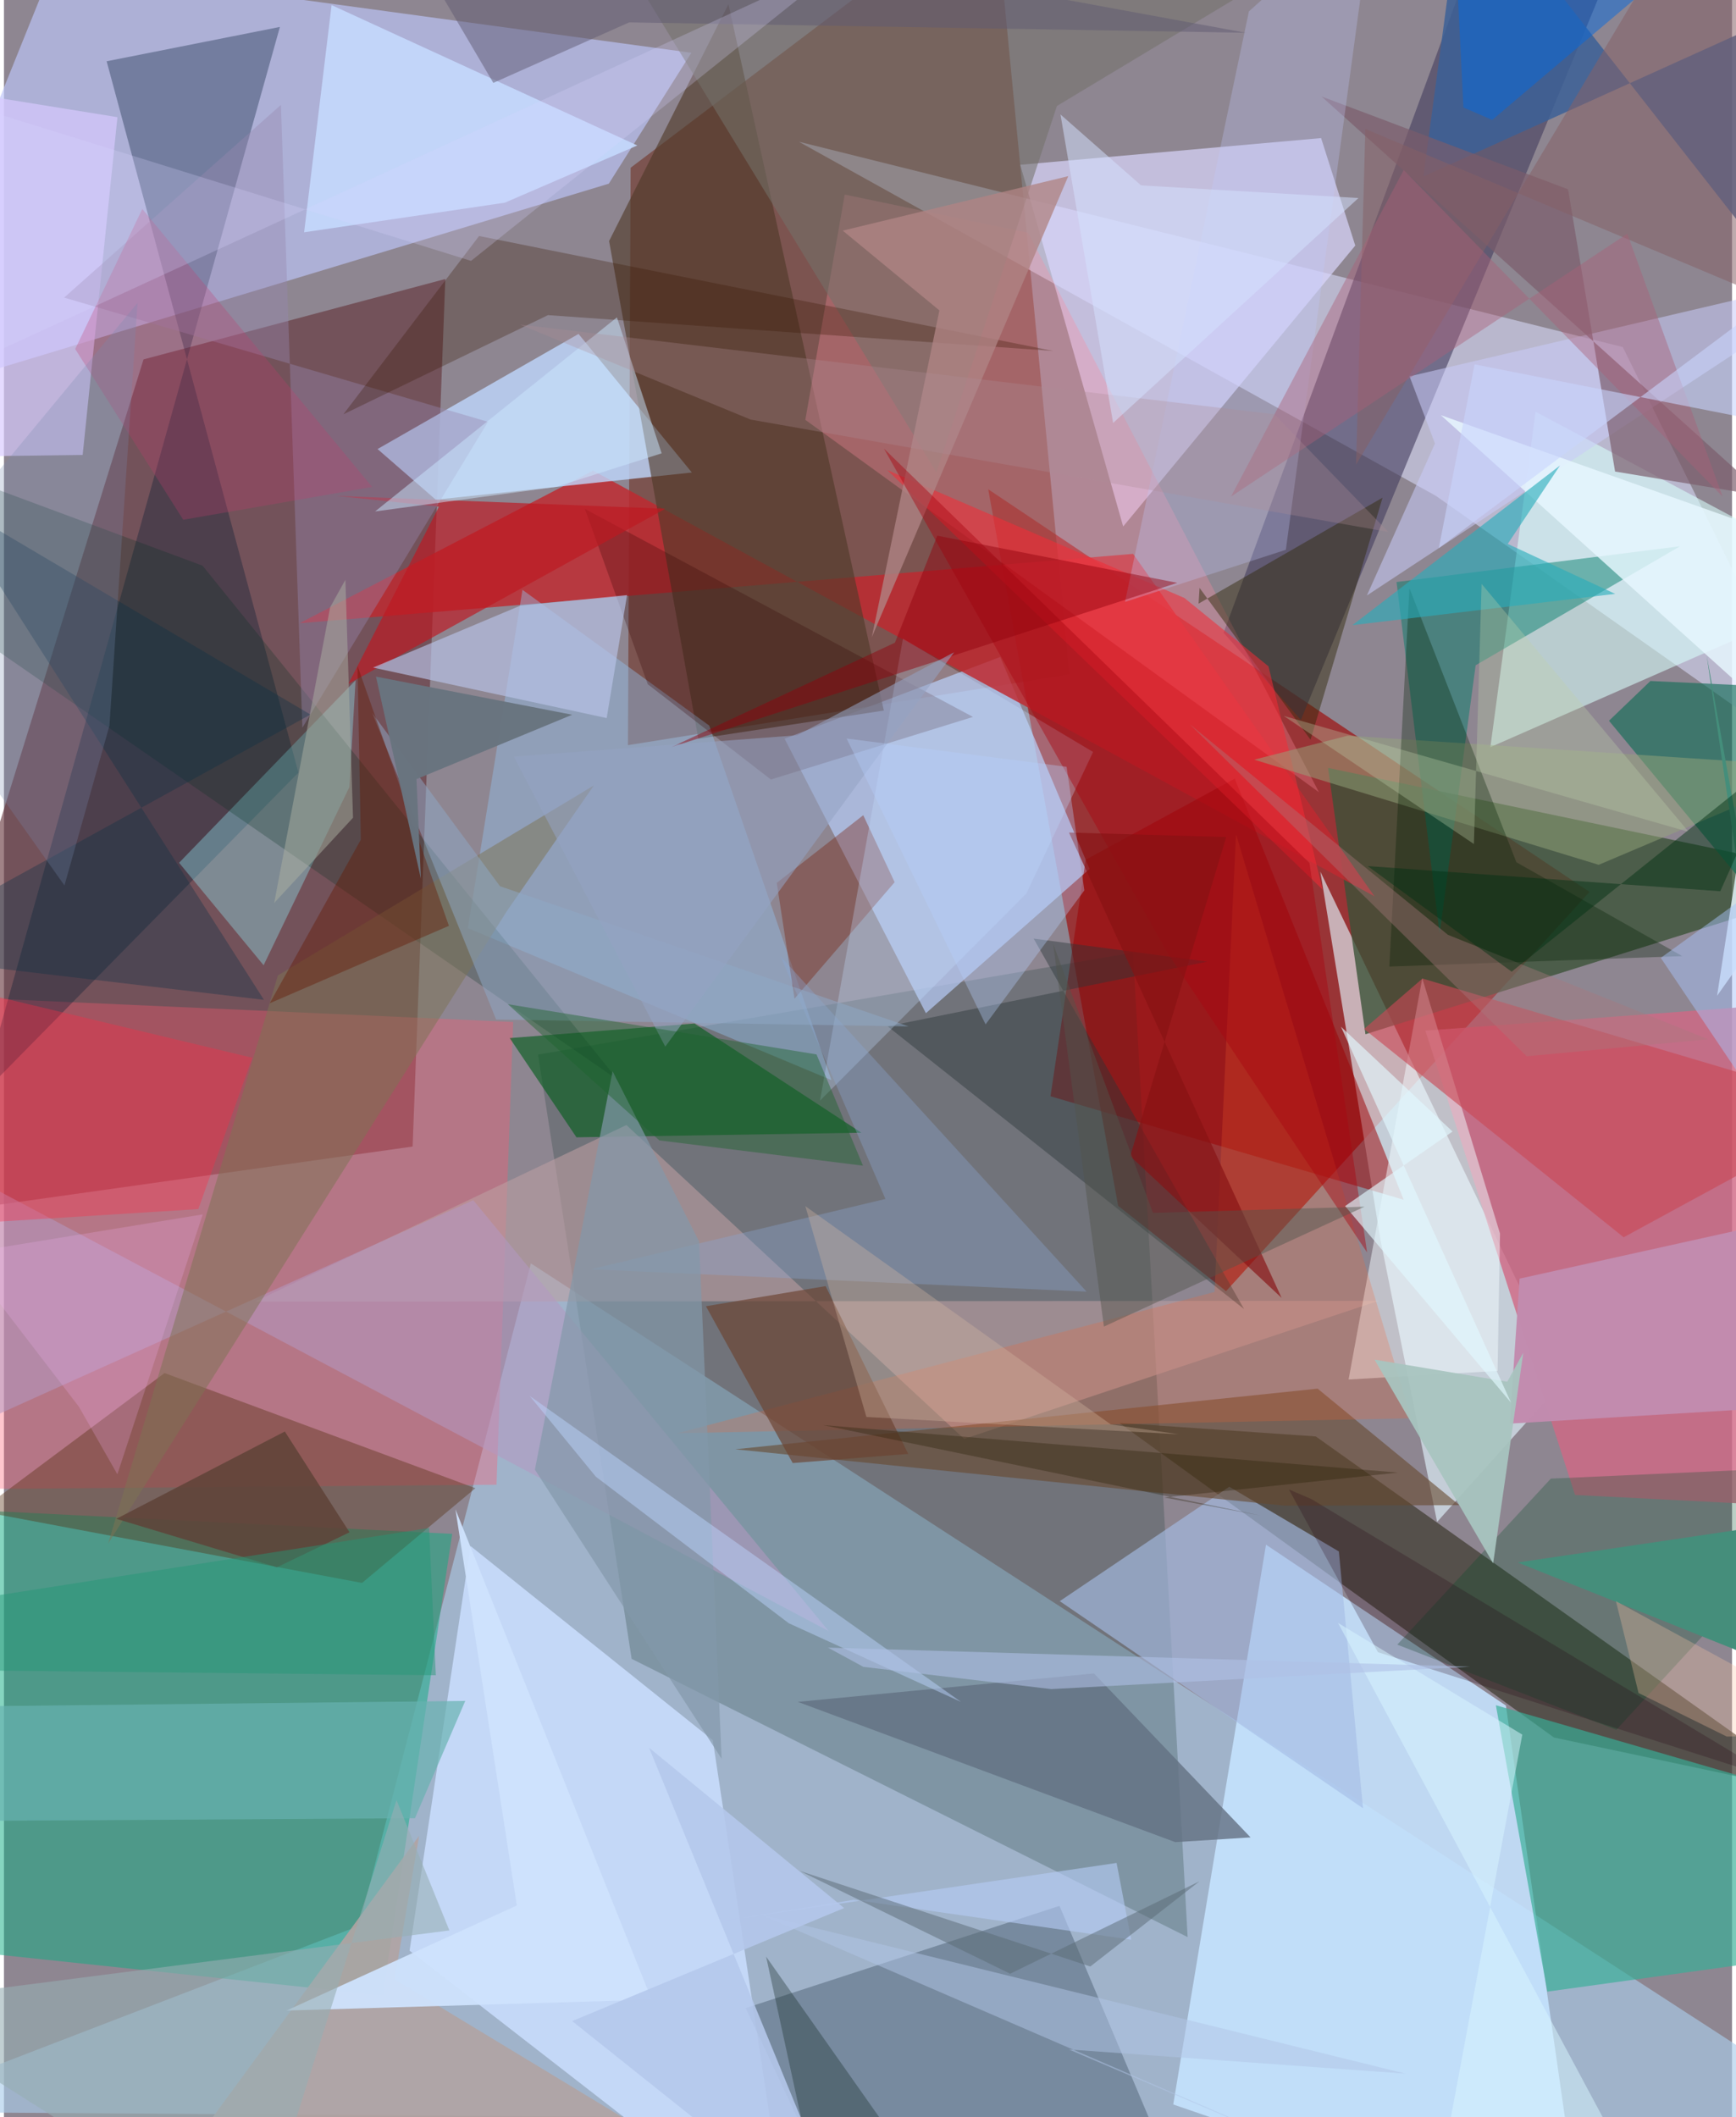<svg xmlns="http://www.w3.org/2000/svg" width="228" height="278" viewBox="0 0 836 1024"><path fill="#8e8691" d="M0 0h836v1024H0z"/><path fill="#9c1918" fill-opacity=".749" d="M591.217 624.48l175.83-193.093-290.9-194.755 62.857 346.58z"/><path fill="#abcdea" fill-opacity=".639" d="M254.902 611.066L898 1027.971l-960-6.576 233.757-89.927z"/><path fill="#623137" fill-opacity=".604" d="M-62 591.041l259.699-36.493 15.813-419.611-146.002 38.9z"/><path fill="#691b06" fill-opacity=".463" d="M478.911-51.906l36.491 378.097-213.533 34.226 1.3-279.287z"/><path fill="#dde0ff" fill-opacity=".549" d="M384.574 68.558L692.76 239.852l192.67 135.746-102.288-207.74z"/><path fill="#c6e3ff" fill-opacity=".878" d="M764.02 1086l-37.426-261.107L610.542 747.1l-44.87 270.76z"/><path fill="#bdc4f8" fill-opacity=".667" d="M-62 196.133L292.609 88.838l39.943-63.313L23.754-16.51z"/><path fill="#1d3d35" fill-opacity=".251" d="M303.655 802.323l-45.266-292.257 287.84-49.333 26.395 476.183z"/><path fill="#e3f6ff" fill-opacity=".639" d="M636.826 421.556l29.135 178.279L693.3 736.12l61.607-68.7z"/><path fill="#0fac81" fill-opacity=".502" d="M183.3 965.12l33.55-223.243-266.868-13.208 30.026 214.906z"/><path fill="#413d31" fill-opacity=".733" d="M877.983 867.562L749.847 840.37 539.515 688.185l95.096 6.565z"/><path fill="#443c5d" fill-opacity=".6" d="M725.596-62L590.03 306.05l37.384 42.167L777.376-15.578z"/><path fill="#b7ccf9" fill-opacity=".694" d="M481.961 317.758l-104.317 39.526 68.372 132.77 79.174-69.794z"/><path fill="#dad7ff" fill-opacity=".686" d="M491.67 79.705l49.773 174.934 112.284-135.865-16.53-51.989z"/><path fill="#3a5237" fill-opacity=".784" d="M658.65 500.231L898 425.16l-257.434-53.754 11.117 79.46z"/><path fill="#c5d8f7" fill-opacity=".98" d="M342.926 841.651L379.818 1086 196.224 943.464l29.466-195.722z"/><path fill="#bf2930" fill-opacity=".831" d="M142.984 301.443l142.03-73.798 378.015 205.88L546.25 267.883z"/><path fill="#c0d9ff" fill-opacity=".788" d="M180.736 217.191l97.228-55.676 54.816 67.028-123.9 13.131z"/><path fill="#ff5870" fill-opacity=".341" d="M-62 720.576l300.29-2.466 8.062-223.803-296.796-13.298z"/><path fill="#d06885" fill-opacity=".808" d="M687.638 498.489l72.411 224.57L898 730.123V482.878z"/><path fill="#001930" fill-opacity=".333" d="M142.458 373.683L49.677 29.638 133.5 13.022-10.976 529.686z"/><path fill="#031624" fill-opacity=".259" d="M510.651 921.8l-151.814 49.423 42.308 90.046L579.908 1086z"/><path fill="#d7fffb" fill-opacity=".58" d="M719.086 361.37l21.867-162.231L898 282.865l-45.165 19.764z"/><path fill="#005c1a" fill-opacity=".604" d="M414.786 547.855l-137.826 2.222-32.28-47.986 89.39-7.056z"/><path fill="#513a29" fill-opacity=".627" d="M335.919 357.33l-43.17-240.74L350.49 1.998l75.177 341.668z"/><path fill="#542d0f" fill-opacity=".388" d="M228.063 719.79l-54.848 45.824-185.026-34.748 89.494-66.772z"/><path fill="#37af96" fill-opacity=".671" d="M898 875.838l-25.515 70.038-125.859 17.411-24.883-138.53z"/><path fill="#fd899c" fill-opacity=".314" d="M387.683 203.07l248.481 180.116L495.468 112.57l-88.732-18.468z"/><path fill="#94c2ed" fill-opacity=".424" d="M341.191 350.93l-90.355-65.662-26.414 163.65 175.864 73.478z"/><path fill="#a6bde6" fill-opacity=".635" d="M645.79 750.391l-53.005-31.295-82.01 55.321 146.7 100.184z"/><path fill="#007c6a" fill-opacity=".475" d="M711.964 321.753l98.87-57.542-137.145 17.292 20.84 169.983z"/><path fill="#bb9ea2" fill-opacity=".588" d="M464.506 695.951L301.118 544.14l-179.812 85.438 543.618-.424z"/><path fill="#9c0003" fill-opacity=".51" d="M523.302 415.823l-17.01 114.406 170.861 50.048L595.42 376.6z"/><path fill="#96f3ff" fill-opacity=".345" d="M125.61 466.864l41.498-86.21 2.988-51.65-85.37 88.286z"/><path fill="#3c6196" fill-opacity=".851" d="M686.662 85.39L846.3 13.236 898 182.574 706.502-62z"/><path fill="#c4dafe" fill-opacity=".886" d="M306.4 70.361L158.498 2.466l-13.287 109.886 97.105-14.32z"/><path fill="#66482e" fill-opacity=".596" d="M635.514 671.64l68.603 56.368-84.814.22-265.499-27.264z"/><path fill="#f3fcff" fill-opacity=".498" d="M686.139 473.15l-35.642 194.065 72.08-4.147 1.165-66.456z"/><path fill="#d8caff" fill-opacity=".675" d="M-47.54 40.125L54.902 56.68 38.078 220.05l-71.765.942z"/><path fill="#126e58" fill-opacity=".631" d="M776.468 348.607l20.044-19.238 75.717 3.538L898 495.422z"/><path fill="#c9cbf8" fill-opacity=".553" d="M679.977 182.02L898 130.913 659.35 288.009l32.93-73.507z"/><path fill="#7a5c6b" fill-opacity=".678" d="M637.41 46.67l214.762 193.44-72.76-12.04-22.735-136.5z"/><path fill="#004b27" fill-opacity=".267" d="M748.33 715.163l-74.279 80.292 105.965 41.2L898 708.438z"/><path fill="#002e1d" fill-opacity=".243" d="M-8.807 310.802L-62 214.924l158.082 58.68 201.063 248.887z"/><path fill="#637182" fill-opacity=".8" d="M566.638 890.98l36.435-2.295-75.754-79.298-143.268 13.751z"/><path fill="#ca4956" fill-opacity=".624" d="M783.568 598.43L657.971 497.686l28.28-24.393L898 536.176z"/><path fill="#73716b" fill-opacity=".557" d="M509.385 51.27L697.657-62H273.711l177.374 290.43z"/><path fill="#b1a4a3" fill-opacity=".898" d="M200.86 887.91L86.037 1044.393l231.405-9.293-128.489-77.767z"/><path fill="#2a3537" fill-opacity=".435" d="M498.125 453.967l83.944 11.155-154.59 31.274L599.923 633.14z"/><path fill="#312a0a" fill-opacity=".467" d="M666.931 240.7l-89.014 51.253.477-7.614 53.698 73.432z"/><path fill="#c28baf" fill-opacity=".984" d="M728.47 688.56l4.746-70.124L898 581.956l-57.527 99.861z"/><path fill="#b399c1" fill-opacity=".553" d="M-62 544.534l461.005 244.392-171.987-208.442L-5.76 685.37z"/><path fill="#300000" fill-opacity=".259" d="M281.05 246.159l187.727 100.595-97.769 30.273-59.544-46.08z"/><path fill="#be1921" fill-opacity=".671" d="M319.935 246.056l-159.08-6.209 49.592 5.209-43.806 85.701z"/><path fill="#9788af" fill-opacity=".4" d="M133.988 50.73l-104.88 93.214 205.056 60.072-89.807 147.98z"/><path fill="#741901" fill-opacity=".353" d="M430.889 426.684l-15.189-32.4-41.842 32.734 8.598 56.002z"/><path fill="#bac5e9" fill-opacity=".647" d="M291.582 347.315l-113.044-24.437 71.296-29.955 51.605-5.108z"/><path fill="#391700" fill-opacity=".294" d="M263.173 152.414l-98.967 47.97 65.636-86.223 277.826 55.595z"/><path fill="#fa642e" fill-opacity=".227" d="M325.74 693.204l259.908-68.322 10.384-221.417 84.706 282.485z"/><path fill="#c5deff" fill-opacity=".302" d="M394.782 532.338l99.846-100.217 32.254-68.423-91.972-54.809z"/><path fill="#f42a36" fill-opacity=".549" d="M611.742 322.283l-40.655-33.047-143.795-61.902 210.599 202.867z"/><path fill="#e7f7fe" fill-opacity=".816" d="M898 383.9l-69.24 97.729 34.027-221.43-167.652-59.396z"/><path fill="#6b4331" fill-opacity=".663" d="M397.507 622.045l39.955 81.165-55.896 4.414-41.975-75.845z"/><path fill="#68b2b1" fill-opacity=".686" d="M-15.934 880.718l214.752-1.3 24.346-56.742-268.383 2.952z"/><path fill="#95a57c" fill-opacity=".498" d="M771.485 418.278L604.807 367.43l45.301-11.62 232.636 15.333z"/><path fill="#c1cafe" fill-opacity=".29" d="M620.146 265.911l-77.813 25.223L602.271 5.507l60.382-54.003z"/><path fill="#ff2b44" fill-opacity=".341" d="M-62 594.584l37.425-117.605 144.71 34.631-26.109 73.185z"/><path fill="#001f01" fill-opacity=".314" d="M670.207 467.496l141.68-5.061-80.225-45.403-51.727-132.533z"/><path fill="#7d7353" fill-opacity=".506" d="M243.162 440.88L50.398 746.588l82.128-274.814 152.871-91.897z"/><path fill="#8aa8d4" fill-opacity=".349" d="M523.751 624.718L283.958 613.9l142.481-34.01-50.756-117.333z"/><path fill="#cee2fc" fill-opacity=".945" d="M248.107 921.612L136.72 972.428l176.626-5.258-94.922-237.151z"/><path fill="#856065" fill-opacity=".533" d="M654.111 224.705l4.498-162.317 212.201 89.136L825.517-62z"/><path fill="#29acbb" fill-opacity=".62" d="M752.772 225.145l-25.289 37.922 51.974 24.163-127.11 15.142z"/><path fill="#b08484" fill-opacity=".78" d="M514.893 85.192l-109.121 26.353 46.77 38.584-32.702 158.069z"/><path fill="#a90610" fill-opacity=".439" d="M563.108 461.176l96.344 144.608-27.884-188.404-205.85-200.4z"/><path fill="#093145" fill-opacity=".337" d="M125.78 483.593L-29.23 240.73l177.504 104.88L-62 461.418z"/><path fill="#8398aa" fill-opacity=".69" d="M347.197 850.677l-90.35-139.871 37.593-192.683 41.82 82.257z"/><path fill="#cbe7ff" fill-opacity=".494" d="M296.531 153.502l21.647 65.754-51.15 16.248-87.49 11.865z"/><path fill="#605a73" fill-opacity=".502" d="M176.687-62l424.09 77.848-298.315-5.021-65.726 29.257z"/><path fill="#90aac8" fill-opacity=".498" d="M238.09 493.109l-59.914-148.22 61.79 83.741 197.67 67.815z"/><path fill="#bbd3fd" fill-opacity=".482" d="M379.658 785.098l83.348 38.06L254.298 675.13l32.052 39.108z"/><path fill="#bdd0ac" fill-opacity=".322" d="M619.092 346.245l92.027 61.976 3.732-125.812 100.16 119.946z"/><path fill="#b0c5e6" fill-opacity=".51" d="M366.327 926.092l298.254 128.937-149.392-63.775 162.757 11.679z"/><path fill="#641800" fill-opacity=".4" d="M128.558 485.249l44.092-79.143-1.614-84.076 44.222 125.764z"/><path fill="#acb1a3" fill-opacity=".494" d="M165.173 280.432l3.698 115.08-38.134 41.212 27.057-142.992z"/><path fill="#91000d" fill-opacity=".455" d="M431.03 310.84l20.486-51.756 116.086 22.819-244.806 79.499z"/><path fill="#5f4238" fill-opacity=".847" d="M167.174 741.111l-35.092 16.92-77.71-23.43 81.505-42.24z"/><path fill="#ab5e77" fill-opacity=".424" d="M593.61 240.173l191.724-127.146 46.087 127.13-154.279-157.92z"/><path fill="#c03b6f" fill-opacity=".275" d="M66.93 101.078l111.176 134.434L86.721 251.4l-52.255-82.589z"/><path fill="#458e7b" fill-opacity=".992" d="M823.677 316.712L898 822.124l-165.655-66.403L898 731.19z"/><path fill="#d5b6a4" fill-opacity=".345" d="M535.45 688.943l-147.751-105.55 29.523 101.944 151.097 8.37z"/><path fill="#c9d5fd" fill-opacity=".588" d="M694.134 265.134L898 112.454v100.56L711.443 176.24z"/><path fill="#798bb2" fill-opacity=".263" d="M-62 299.553L64.636 146.468 51.043 350.943 29.27 428.268z"/><path fill="#0f241e" fill-opacity=".322" d="M391.06 1049.272l-22.363-102.948 67.998 96.509-100.271 29.322z"/><path fill="#046adf" fill-opacity=".478" d="M706.042 51.977L700.369-62h161.188L719.974 58.007z"/><path fill="#b5cbf4" fill-opacity=".627" d="M545.347 938.162l-7.088-37.13-192.363 28.33 65.18-10.498z"/><path fill="#a8c4bf" fill-opacity=".941" d="M720.427 756.13l14.575-101.835-7.74 13.999-64.215-10.702z"/><path fill="#220013" fill-opacity=".235" d="M621.607 720.399l10.83 4.61 226.157 135.97-193.901-61.877z"/><path fill="#94a3c3" fill-opacity=".553" d="M246.713 365.963l137.022-10.342 75.953-40.172L319.916 506.22z"/><path fill="#97aeb4" fill-opacity=".592" d="M-62 969.3L122.035 1086l67.87-215.365 25.582 63.05z"/><path fill="#ad8b95" fill-opacity=".302" d="M361.222 202.933l308.508 54.362-55.088-56.911-365.066-43.42z"/><path fill="#1c642d" fill-opacity=".435" d="M415.575 563.793l-98.493-12.21-73.335-65.888 149.343 24.286z"/><path fill="#271d05" fill-opacity=".325" d="M607.972 733.018l-211.823-43.774 278.237 22.995-113.141 12.04z"/><path fill="#a9787f" fill-opacity=".392" d="M824.43 502.662l-87.774 8.222L573.601 350.26l124.942 101.872z"/><path fill="#5a6a74" fill-opacity=".502" d="M486.783 954.623l91.564-44.694-52.815 41.211-140.521-46.231z"/><path fill="#d8f6ff" fill-opacity=".51" d="M806.626 1086L645.392 784.956l89.14 54.023L688.425 1086z"/><path fill="#a8c2f8" fill-opacity=".478" d="M801.527 463.285l72.52 107.877L898 522.176v-128.68z"/><path fill="#69747f" fill-opacity=".973" d="M201.694 424.966l-21.722-97.714 94.91 18.446-75.312 31.137z"/><path fill="#afc0e6" fill-opacity=".588" d="M398.63 796.899l310.632 9.211-202.608 10.845-90.86-10.743z"/><path fill="#d8d5ff" fill-opacity=".251" d="M-62 196.916L407.941-19.479 225.961 126.18-62 36.755z"/><path fill="#003113" fill-opacity=".459" d="M659.749 418.905l69.633 51.084L859.42 365.77l-29.11 65.294z"/><path fill="#e1f8ff" fill-opacity=".647" d="M700.781 547.28L648.8 583.336l80.253 95.046-82.258-181.803z"/><path fill="#b4c8eb" fill-opacity=".886" d="M274.883 977.528L410.8 1086l-98.737-240.71 94.38 77.562z"/><path fill="#d5e2ff" fill-opacity=".514" d="M550.113 89.67l-38.998-34.307 25.462 149.213L655.274 95.782z"/><path fill="#fcc6a5" fill-opacity=".294" d="M779.829 774.424L898 838.684l-64.522 1.237-42.708-21.062z"/><path fill="#f5b5f6" fill-opacity=".22" d="M36.262 680.388l18.604 32.684 41.3-125.715-116.649 19.087z"/><path fill="#861113" fill-opacity=".655" d="M591.287 404.869l-76.063-2.198 102.858 225.056-73.234-68.546z"/><path fill="#249676" fill-opacity=".459" d="M208.925 810.258l-3.263-71.228L-62 780.825l45.306 27.07z"/><path fill="#53544c" fill-opacity=".455" d="M658.215 583.636l-126.095 57.99-24.565-185.171 48.303 130.183z"/><path fill="#b5cffc" fill-opacity=".353" d="M522.663 430.64l-47.778 64.825-67.234-138.26 106.42 13.672z"/></svg>